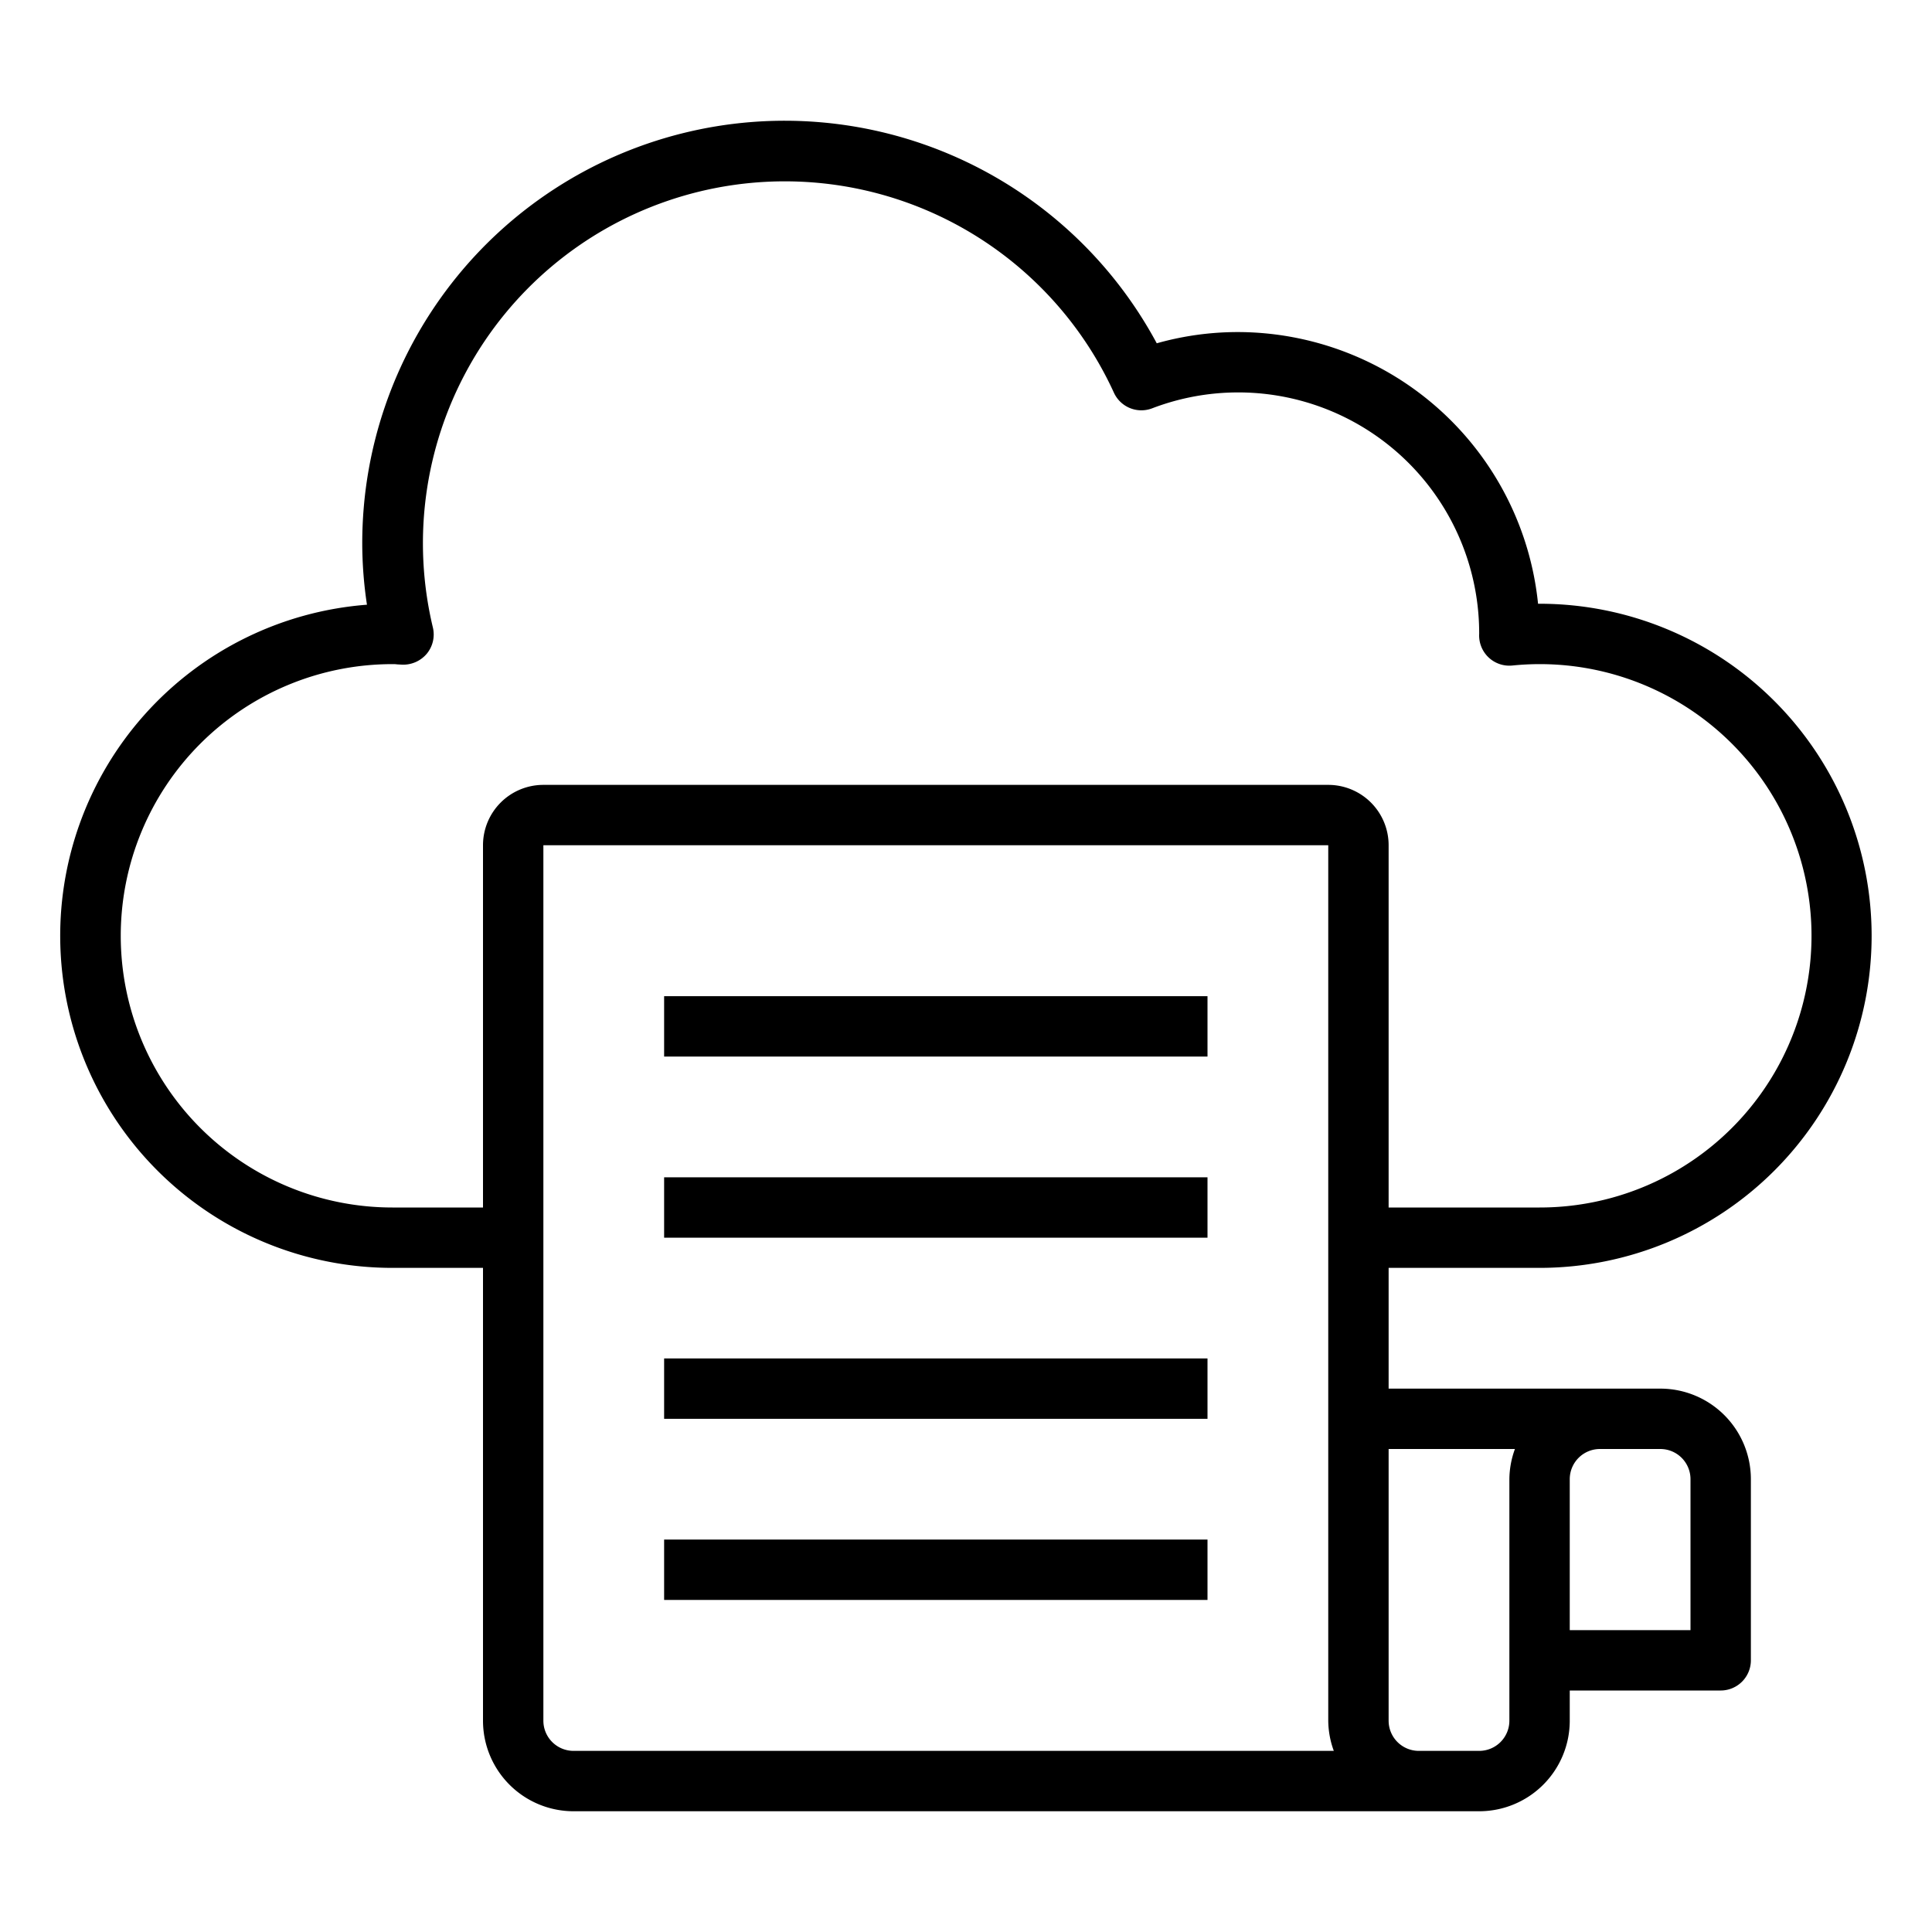 <svg xmlns="http://www.w3.org/2000/svg" viewBox="0 0 64 64" x="0px" y="0px"><g><path d="M51,42a11,11,0,0,0,0-22h-.05A10.013,10.013,0,0,0,41,11a9.89,9.89,0,0,0-2.681.372A13.992,13.992,0,0,0,12,18a13.7,13.7,0,0,0,.156,2.032A11,11,0,0,0,13,42h3V57a3,3,0,0,0,3,3H49a3,3,0,0,0,3-3V56h5a1,1,0,0,0,1-1V49a3,3,0,0,0-3-3H46V42ZM13,40a9,9,0,0,1,0-18c.051,0,.1,0,.149.008l.181.01a1.02,1.02,0,0,0,.81-.365,1,1,0,0,0,.2-.865A11.988,11.988,0,0,1,36.9,13.009a1,1,0,0,0,1.264.518A7.982,7.982,0,0,1,49,20.994a1,1,0,0,0,1.1,1.052A9,9,0,1,1,51,40H46V28a2,2,0,0,0-2-2H18a2,2,0,0,0-2,2V40Zm5,17V28H44V57a2.966,2.966,0,0,0,.184,1H19A1,1,0,0,1,18,57Zm32,0a1,1,0,0,1-1,1H47a1,1,0,0,1-1-1V48h4.184A2.966,2.966,0,0,0,50,49Zm5-9a1,1,0,0,1,1,1v5H52V49a1,1,0,0,1,1-1Z"></path><rect x="22" y="33" width="18" height="2"></rect><rect x="22" y="39" width="18" height="2"></rect><rect x="22" y="45" width="18" height="2"></rect><rect x="22" y="51" width="18" height="2"></rect></g></svg>